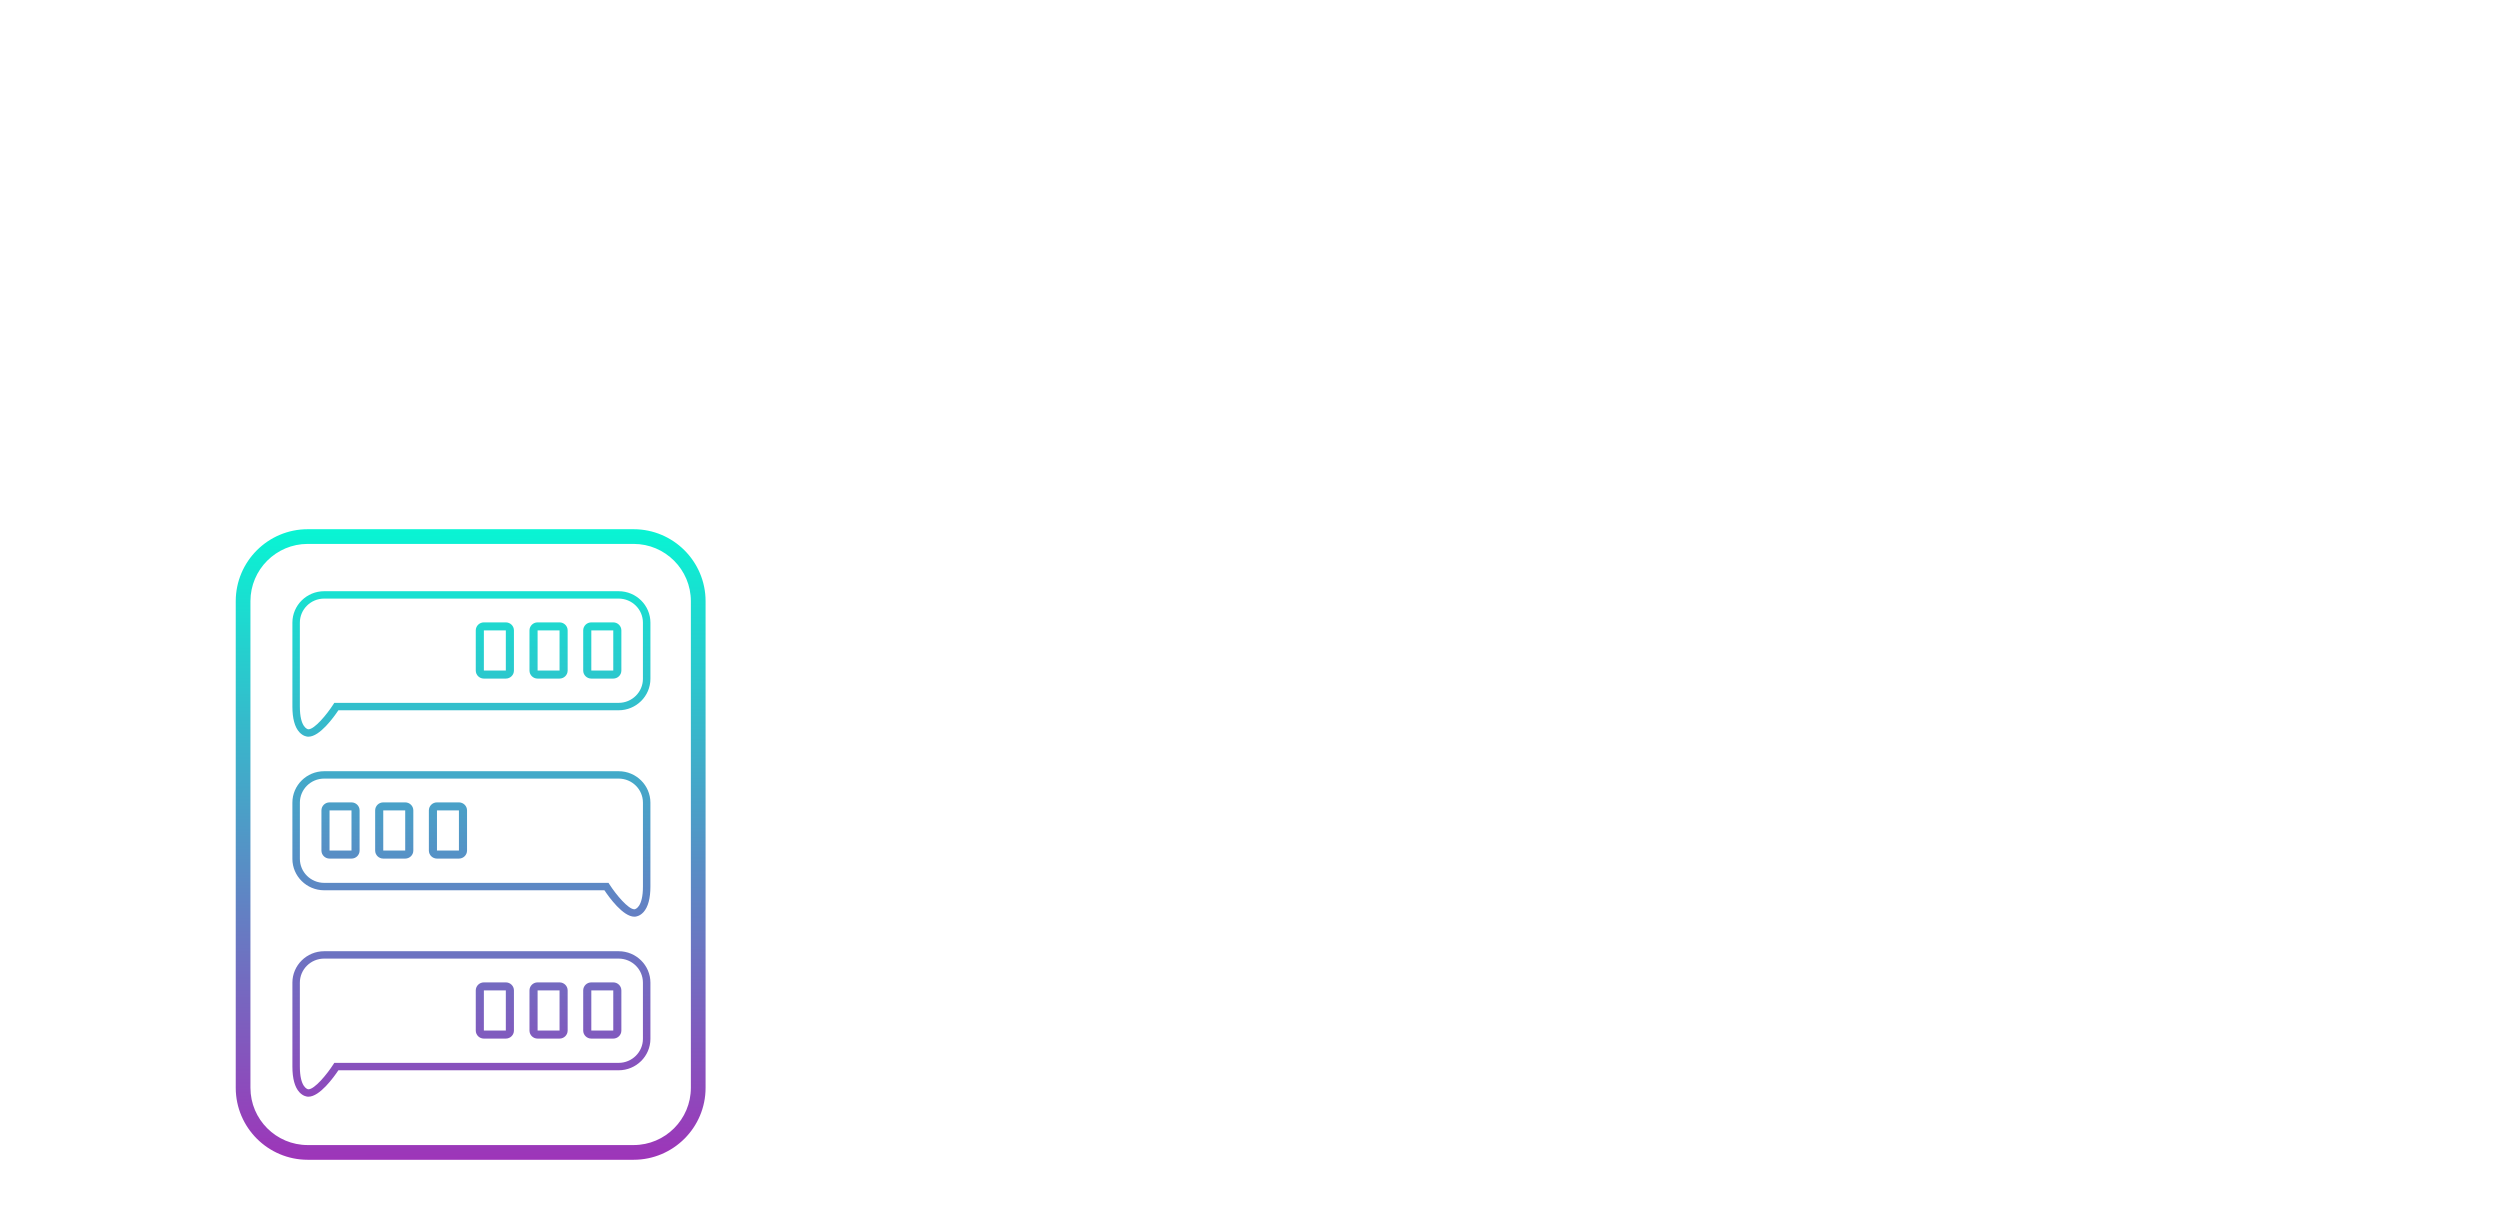 <?xml version="1.0" encoding="UTF-8"?><svg id="Revisions" xmlns="http://www.w3.org/2000/svg" xmlns:xlink="http://www.w3.org/1999/xlink" viewBox="0 0 2704.67 1305.25"><defs><style>.cls-1{fill:url(#Disbroad_Gradient-9);}.cls-1,.cls-2,.cls-3,.cls-4,.cls-5,.cls-6,.cls-7,.cls-8,.cls-9,.cls-10,.cls-11,.cls-12,.cls-13{stroke-width:0px;}.cls-2{fill:url(#Disbroad_Gradient-6);}.cls-3{fill:url(#Disbroad_Gradient-5);}.cls-4{fill:url(#Disbroad_Gradient);}.cls-5{fill:url(#Disbroad_Gradient-4);}.cls-6{fill:url(#Disbroad_Gradient-11);}.cls-7{fill:url(#Disbroad_Gradient-3);}.cls-8{fill:url(#Disbroad_Gradient-7);}.cls-9{fill:url(#Disbroad_Gradient-10);}.cls-10{fill:url(#Disbroad_Gradient-2);}.cls-11{fill:url(#Disbroad_Gradient-8);}.cls-12{fill:url(#Disbroad_Gradient-12);}.cls-13{fill:url(#Disbroad_Gradient-13);}</style><linearGradient id="Disbroad_Gradient" x1="508.15" y1="534.72" x2="510.58" y2="1293.15" gradientUnits="userSpaceOnUse"><stop offset="0" stop-color="#00ffd5"/><stop offset="1" stop-color="#a62ab7"/></linearGradient><linearGradient id="Disbroad_Gradient-2" x1="533.58" y1="534.64" x2="536" y2="1293.07" xlink:href="#Disbroad_Gradient"/><linearGradient id="Disbroad_Gradient-3" x1="649.81" y1="534.27" x2="652.24" y2="1292.7" xlink:href="#Disbroad_Gradient"/><linearGradient id="Disbroad_Gradient-4" x1="591.69" y1="534.46" x2="594.12" y2="1292.88" xlink:href="#Disbroad_Gradient"/><linearGradient id="Disbroad_Gradient-5" x1="508.84" y1="534.72" x2="511.26" y2="1293.15" xlink:href="#Disbroad_Gradient"/><linearGradient id="Disbroad_Gradient-6" x1="483.46" y1="534.8" x2="485.89" y2="1293.23" xlink:href="#Disbroad_Gradient"/><linearGradient id="Disbroad_Gradient-7" x1="384.37" y1="549.33" x2="351.98" y2="1257.14" xlink:href="#Disbroad_Gradient"/><linearGradient id="Disbroad_Gradient-8" x1="425.35" y1="534.99" x2="427.77" y2="1293.41" xlink:href="#Disbroad_Gradient"/><linearGradient id="Disbroad_Gradient-9" x1="509.4" y1="534.72" x2="511.83" y2="1293.15" xlink:href="#Disbroad_Gradient"/><linearGradient id="Disbroad_Gradient-10" x1="534.82" y1="534.64" x2="537.25" y2="1293.06" xlink:href="#Disbroad_Gradient"/><linearGradient id="Disbroad_Gradient-11" x1="651.06" y1="534.27" x2="653.48" y2="1292.69" xlink:href="#Disbroad_Gradient"/><linearGradient id="Disbroad_Gradient-12" x1="592.94" y1="534.45" x2="595.37" y2="1292.88" xlink:href="#Disbroad_Gradient"/><linearGradient id="Disbroad_Gradient-13" x1="507.98" y1="534.72" x2="510.4" y2="1293.15" xlink:href="#Disbroad_Gradient"/></defs><g id="Rev2"><g id="RGB"><g id="Bubble3"><path class="cls-4" d="M333.62,1186.48c-.15,0-.3,0-.45,0-1.01-.04-5.31-.48-9.32-4.89-4.99-5.5-7.52-14.81-7.52-27.69v-90.81c0-18.75,15.42-34,34.38-34h318.57c18.96,0,34.38,15.25,34.38,34v60.81c0,18.75-15.42,34-34.38,34h-303.19c-5.1,7.65-20.19,28.59-32.46,28.59ZM333.6,1178.45l-.08.02c.06,0,.11,0,.17,0,6.59,0,19.83-15.88,26.78-26.73l1.19-1.86h307.61c14.5,0,26.29-11.66,26.29-26v-60.81c0-14.34-11.79-26-26.29-26h-318.57c-14.5,0-26.29,11.66-26.29,26v90.81c0,22.41,8.14,24.43,9.01,24.58h.17Z"/><path class="cls-10" d="M547.24,1123.62h-23.75c-4.84,0-8.77-3.89-8.77-8.68v-43.45c0-4.79,3.94-8.68,8.77-8.68h23.75c4.84,0,8.77,3.89,8.77,8.68v43.45c0,4.79-3.94,8.68-8.77,8.68ZM523.49,1071.49v43.45h23.75v-43.45h-23.75Z"/><path class="cls-7" d="M663.47,1123.62h-23.75c-4.84,0-8.77-3.89-8.77-8.68v-43.45c0-4.79,3.94-8.68,8.77-8.68h23.75c4.84,0,8.77,3.89,8.77,8.68v43.45c0,4.79-3.94,8.68-8.77,8.68ZM639.72,1071.49v43.45h23.75v-43.45h-23.75Z"/><path class="cls-5" d="M605.35,1123.62h-23.75c-4.84,0-8.77-3.89-8.77-8.68v-43.45c0-4.79,3.94-8.68,8.77-8.68h23.75c4.84,0,8.77,3.89,8.77,8.68v43.45c0,4.79-3.94,8.68-8.77,8.68ZM581.61,1071.49v43.45h23.75v-43.45h-23.75Z"/></g><g id="Bubble2"><path class="cls-3" d="M686.37,991.74c.15,0,.3,0,.45,0,1.01-.04,5.31-.48,9.32-4.89,4.99-5.5,7.52-14.81,7.52-27.69v-90.81c0-18.75-15.42-34-34.38-34h-318.57c-18.96,0-34.38,15.25-34.38,34v60.81c0,18.75,15.42,34,34.38,34h303.19c5.1,7.65,20.19,28.59,32.46,28.59ZM686.39,983.71l.08.02c-.06,0-.11,0-.17,0-6.59,0-19.83-15.88-26.78-26.73l-1.19-1.86h-307.61c-14.5,0-26.29-11.66-26.29-26v-60.81c0-14.34,11.79-26,26.29-26h318.57c14.5,0,26.29,11.66,26.29,26v90.81c0,22.41-8.14,24.43-9.01,24.58h-.17Z"/><path class="cls-2" d="M472.75,928.88h23.75c4.84,0,8.77-3.89,8.77-8.68v-43.45c0-4.79-3.94-8.68-8.77-8.68h-23.75c-4.84,0-8.77,3.89-8.77,8.68v43.45c0,4.79,3.94,8.68,8.77,8.68ZM496.5,876.75v43.45h-23.75v-43.45h23.75Z"/><path class="cls-8" d="M356.52,928.88h23.75c4.84,0,8.77-3.89,8.77-8.68v-43.45c0-4.79-3.94-8.68-8.77-8.68h-23.75c-4.84,0-8.77,3.89-8.77,8.68v43.45c0,4.79,3.94,8.68,8.77,8.68ZM380.27,876.75v43.45h-23.75v-43.45h23.75Z"/><path class="cls-11" d="M414.64,928.88h23.75c4.84,0,8.77-3.89,8.77-8.68v-43.45c0-4.79-3.94-8.68-8.77-8.68h-23.75c-4.84,0-8.77,3.89-8.77,8.68v43.45c0,4.79,3.94,8.68,8.77,8.68ZM438.38,876.75v43.45h-23.75v-43.45h23.75Z"/></g><g id="Bubble1"><path class="cls-1" d="M333.62,797c-.15,0-.3,0-.45,0-1.01-.04-5.31-.48-9.32-4.89-4.99-5.5-7.52-14.81-7.52-27.69v-90.81c0-18.75,15.42-34,34.38-34h318.57c18.96,0,34.38,15.25,34.38,34v60.81c0,18.75-15.42,34-34.38,34h-303.19c-5.1,7.65-20.19,28.59-32.46,28.59ZM333.6,788.97l-.08.02c.06,0,.11,0,.17,0,6.59,0,19.83-15.88,26.78-26.73l1.19-1.86h307.61c14.5,0,26.29-11.66,26.29-26v-60.81c0-14.34-11.79-26-26.29-26h-318.57c-14.5,0-26.29,11.66-26.29,26v90.81c0,22.41,8.14,24.43,9.01,24.58h.17Z"/><path class="cls-9" d="M547.24,734.14h-23.75c-4.84,0-8.77-3.89-8.77-8.68v-43.45c0-4.79,3.94-8.68,8.77-8.68h23.75c4.84,0,8.77,3.89,8.77,8.68v43.45c0,4.79-3.94,8.68-8.77,8.68ZM523.49,682.01v43.45h23.75v-43.45h-23.75Z"/><path class="cls-6" d="M663.47,734.14h-23.75c-4.84,0-8.77-3.89-8.77-8.68v-43.45c0-4.79,3.94-8.68,8.77-8.68h23.75c4.84,0,8.77,3.89,8.77,8.68v43.45c0,4.79-3.94,8.68-8.77,8.68ZM639.72,682.01v43.45h23.75v-43.45h-23.75Z"/><path class="cls-12" d="M605.35,734.14h-23.75c-4.84,0-8.77-3.89-8.77-8.68v-43.45c0-4.79,3.94-8.68,8.77-8.68h23.75c4.84,0,8.77,3.89,8.77,8.68v43.45c0,4.79-3.94,8.68-8.77,8.68ZM581.61,682.01v43.45h23.75v-43.45h-23.75Z"/></g><path id="Outline" class="cls-13" d="M685.51,1254.72h-352.64c-42.92,0-77.83-34.92-77.83-77.83v-526.52c0-42.92,34.92-77.83,77.83-77.83h352.64c42.92,0,77.83,34.92,77.83,77.83v526.52c0,42.92-34.92,77.83-77.83,77.83ZM332.87,588.44c-34.14,0-61.92,27.78-61.92,61.92v526.52c0,34.14,27.78,61.92,61.92,61.92h352.64c34.14,0,61.92-27.78,61.92-61.92v-526.52c0-34.14-27.78-61.92-61.92-61.92h-352.64Z"/></g></g></svg>